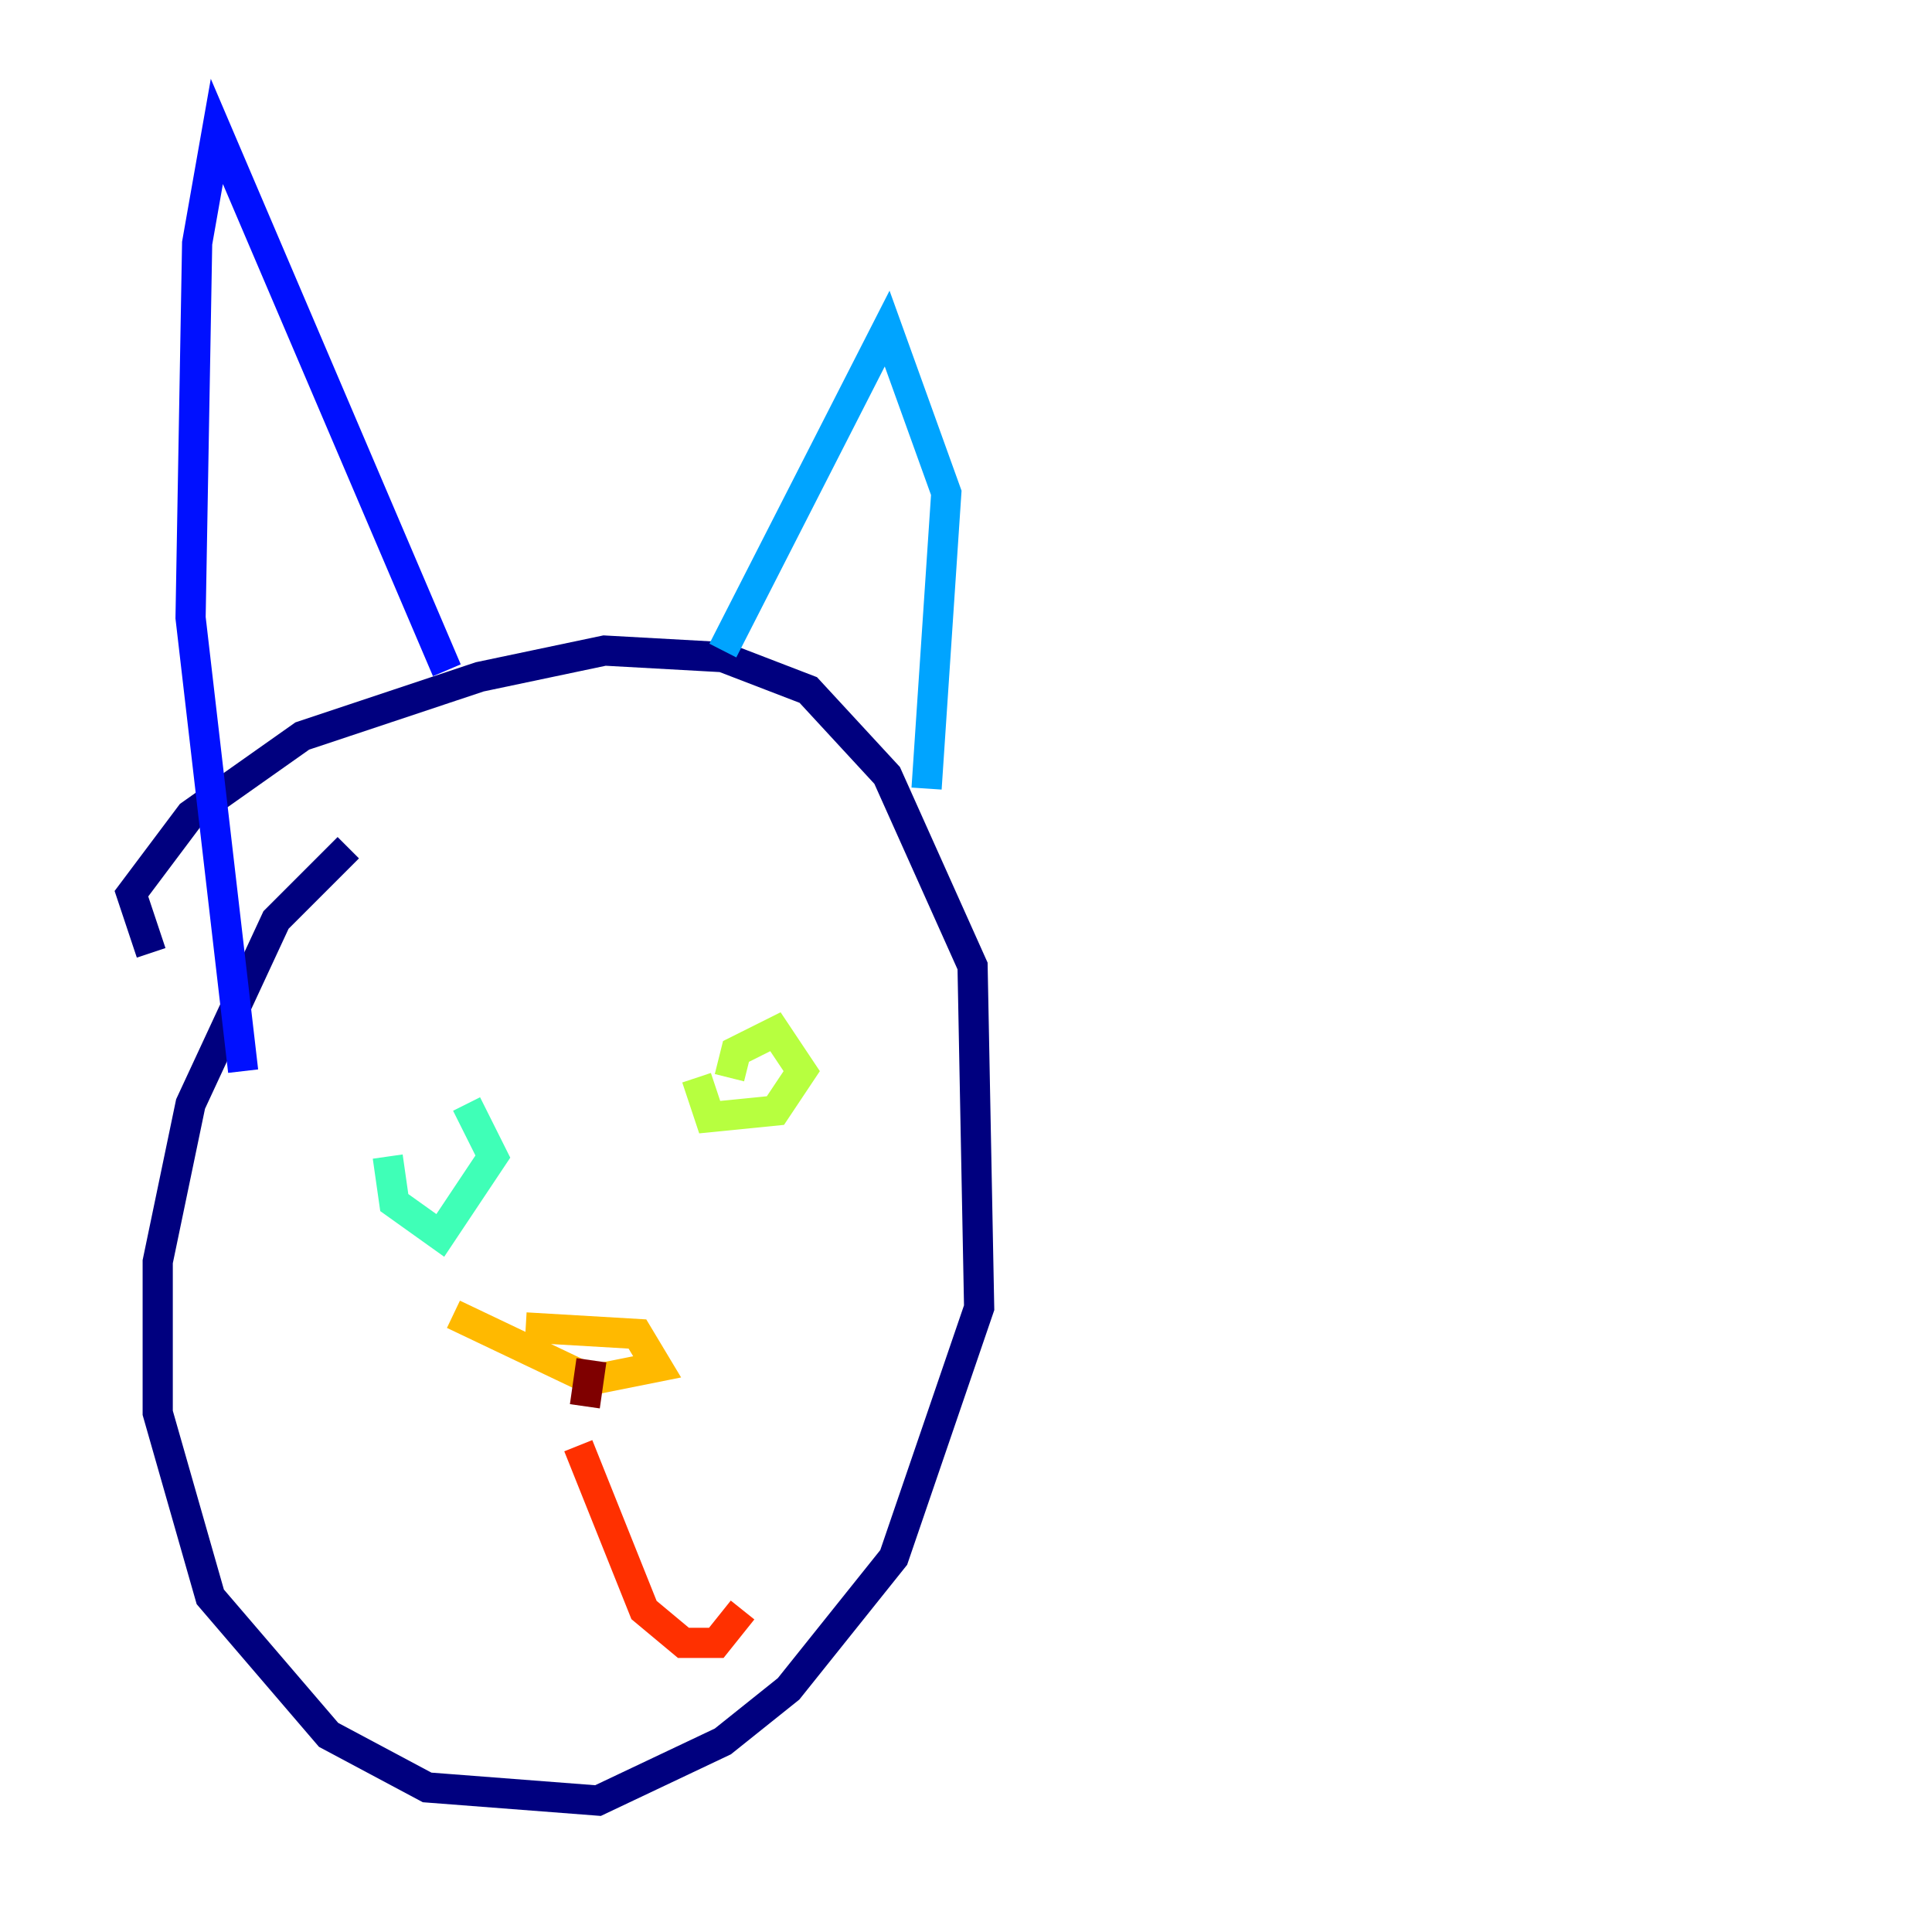 <?xml version="1.0" encoding="utf-8" ?>
<svg baseProfile="tiny" height="128" version="1.2" viewBox="0,0,128,128" width="128" xmlns="http://www.w3.org/2000/svg" xmlns:ev="http://www.w3.org/2001/xml-events" xmlns:xlink="http://www.w3.org/1999/xlink"><defs /><polyline fill="none" points="23.075,56.163 18.286,60.952 12.626,73.143 10.449,83.592 10.449,93.605 13.932,105.796 21.769,114.939 28.299,118.422 39.619,119.293 47.891,115.374 52.245,111.891 59.211,103.184 64.871,86.639 64.435,64.0 58.776,51.374 53.551,45.714 47.891,43.537 40.054,43.102 31.782,44.843 20.027,48.762 12.626,53.986 8.707,59.211 10.014,63.129" stroke="#00007f" stroke-width="2" /><polyline fill="none" points="16.109,70.966 12.626,40.925 13.061,16.109 14.367,8.707 29.605,44.408" stroke="#0010ff" stroke-width="2" /><polyline fill="none" points="47.891,43.102 58.776,21.769 62.694,32.653 61.388,52.245" stroke="#00a4ff" stroke-width="2" /><polyline fill="none" points="25.687,76.626 26.122,79.674 29.17,81.85 32.653,76.626 30.912,73.143" stroke="#3fffb7" stroke-width="2" /><polyline fill="none" points="46.15,71.401 47.02,74.014 51.374,73.578 53.116,70.966 51.374,68.354 48.762,69.66 48.327,71.401" stroke="#b7ff3f" stroke-width="2" /><polyline fill="none" points="34.83,87.946 42.231,88.381 43.537,90.558 39.184,91.429 30.041,87.075" stroke="#ffb900" stroke-width="2" /><polyline fill="none" points="38.313,95.782 42.667,106.667 45.279,108.844 47.456,108.844 49.197,106.667" stroke="#ff3000" stroke-width="2" /><polyline fill="none" points="39.184,90.122 38.748,93.17" stroke="#7f0000" stroke-width="2" /></svg>